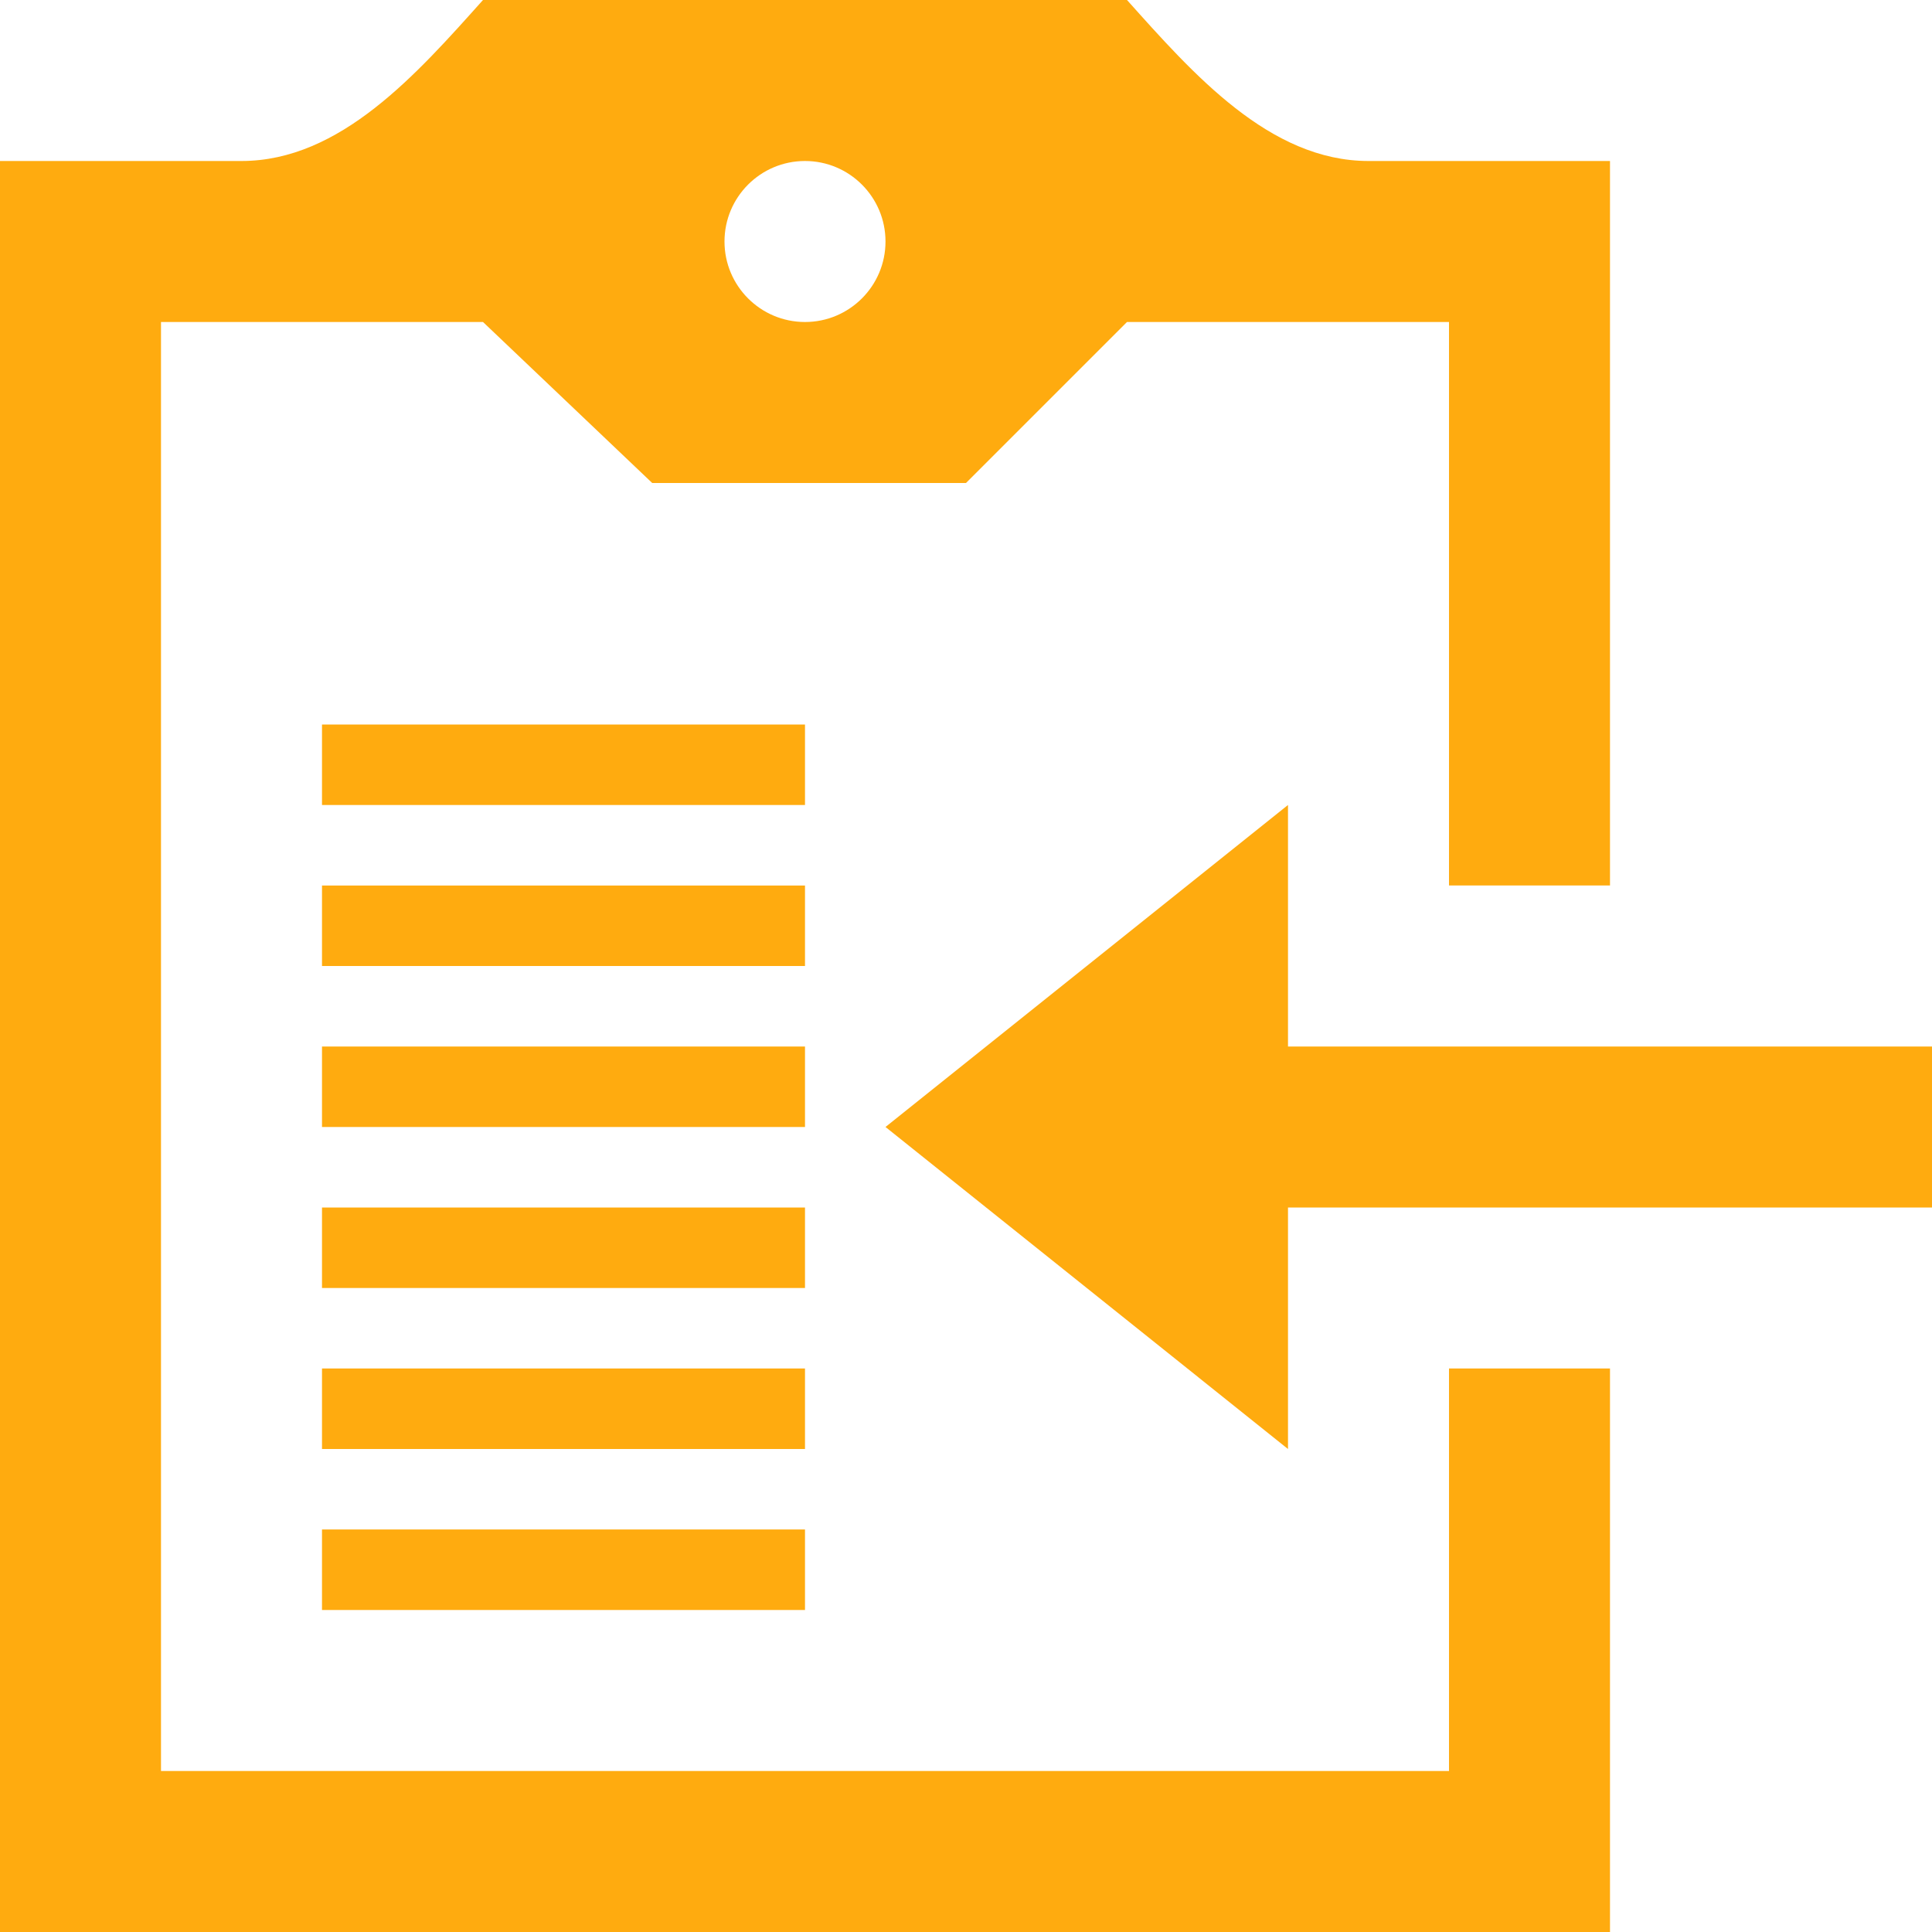 <svg width="24" height="24" xmlns="http://www.w3.org/2000/svg" fill-rule="evenodd" clip-rule="evenodd"><path fill="#ffab0f" d="M20 24h-20v-22h3c1.229 0 2.18-1.084 3-2h8c.82.916 1.771 2 3 2h3v9h-2v-7h-4l-2 2h-3.898l-2.102-2h-4v18h16v-5h2v7zm-10-4h-6v-1h6v1zm0-2h-6v-1h6v1zm6-5h8v2h-8v3l-5-4 5-4v3zm-6 3h-6v-1h6v1zm0-2h-6v-1h6v1zm0-2h-6v-1h6v1zm0-2h-6v-1h6v1zm-1-7c0 .552.448 1 1 1s1-.448 1-1-.448-1-1-1-1 .448-1 1z"/></svg>